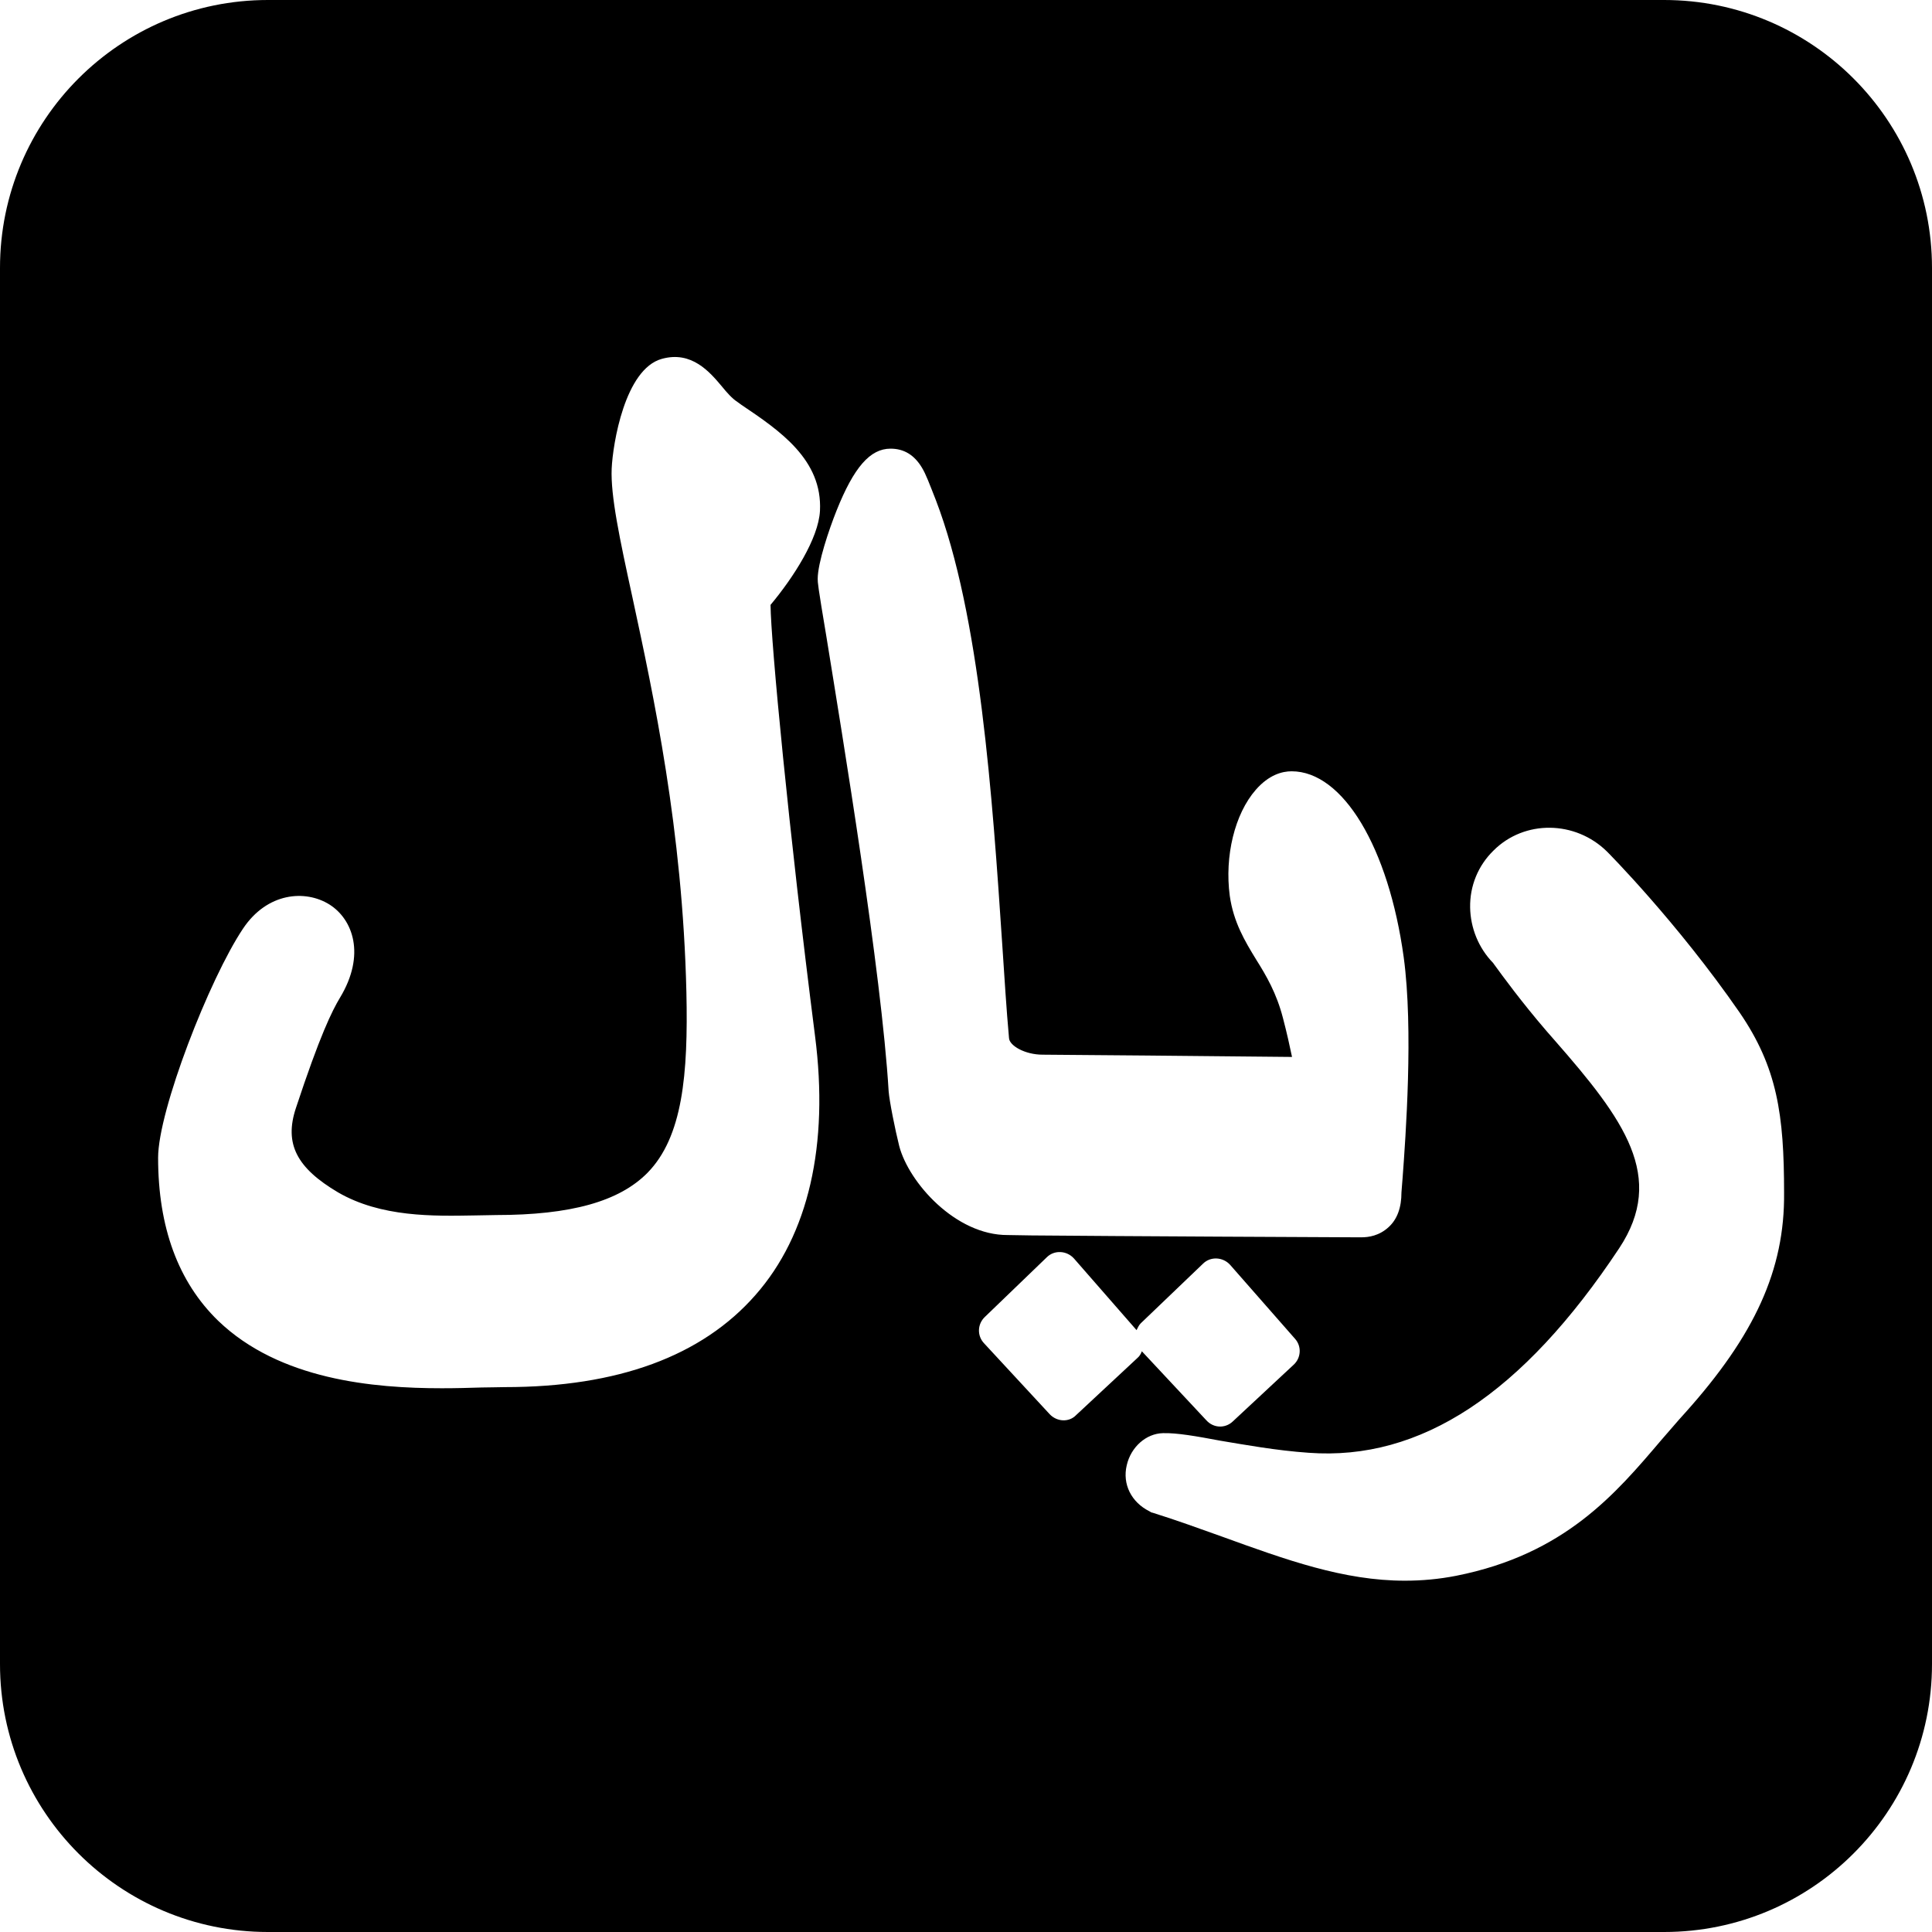 <?xml version="1.0" encoding="utf-8"?>
<!-- Generator: Adobe Illustrator 21.1.0, SVG Export Plug-In . SVG Version: 6.00 Build 0)  -->
<svg version="1.1" id="Layer_1" xmlns="http://www.w3.org/2000/svg" xmlns:xlink="http://www.w3.org/1999/xlink" x="0px" y="0px"
	 viewBox="0 0 512 512" style="enable-background:new 0 0 512 512;" xml:space="preserve">
<path d="M441,0H71C31.8,0,0,31.8,0,71v370c0,39.2,31.8,71,71,71h370c39.2,0,71-31.8,71-71V71C512,31.8,480.2,0,441,0z M200.2,343.2
	c-14.2,16.2-36.5,24.4-66.4,24.4c-1.7,0-3.8,0.1-6.2,0.1c-3.1,0.1-6.7,0.2-10.5,0.2c-18.1,0-43-2.2-59.3-17.9
	c-10.6-10.3-15.9-24.8-15.9-43.2c0-12.5,13.6-47.4,22.5-60.7c6.4-9.6,16.5-10.4,22.9-6.4c6.2,3.9,9.7,13.3,2.8,24.7
	c-2.1,3.5-5.3,9.9-11.7,29.3c-3.1,9.4,0.2,15.8,11.2,22.3c11.4,6.6,25.2,6.3,36.3,6.1c2,0,3.7-0.1,5.5-0.1
	c19.9,0,32.7-3.6,40.2-11.2c9.3-9.5,10.8-26,10.3-47.9c-1-43-8.7-78.6-14.3-104.6c-3.4-15.6-5.8-26.9-5.5-34.1
	c0.3-6.6,3.5-26.4,13.3-29.1c7.9-2.2,12.7,3.5,15.9,7.3c1.3,1.6,2.7,3.2,4.1,4.1l1.1,0.8c10.1,6.8,21.5,14.5,20.8,28.1
	c-0.4,7.3-7,17.6-13.1,24.9c0.1,9.9,4.8,59.5,11.8,114.3C219.7,303.4,214.3,327.2,200.2,343.2z M238.3,303.7
	c-1.1-4.4-2.6-11.9-2.8-14.5c-1.9-31.7-12.2-93.9-16.5-120.5c-2.3-13.7-2.3-14.3-2.3-15.3c0-4.2,3-13.1,5-18.1
	c4.6-11.5,8.9-16.4,14.3-16.4c3.6,0,6.3,1.7,8.3,5c1.1,1.8,2,4.3,3.7,8.6c11.7,30.5,15,78.8,17.6,117.7c0.6,8.9,1.1,17.2,1.8,24.9
	c0.1,2,4.2,4.4,8.9,4.4c3.3,0,47.7,0.4,66.1,0.6c-0.6-2.9-1.4-6.5-2.4-10.3c-1.7-6.6-4.4-11.2-7.1-15.5c-3-4.9-6-9.9-7-16.9
	c-1.4-10.5,1.3-21.7,6.9-28.1c3.5-4,7-4.9,9.5-4.9c13.6,0,25.7,20.2,29.7,49.3c2.6,19.1,0.5,47.7-0.3,58.5c-0.1,1.6-0.3,3.4-0.3,3.8
	c0,4-1.1,7.1-3.4,9.2c-2.5,2.3-5.3,2.7-7.2,2.7h-1c-0.1,0-0.2,0-0.2,0c-2.6,0-65.5-0.3-86.3-0.5l-6.2-0.1
	C253.2,327.4,240.8,313.3,238.3,303.7z M278.2,374.8l-17.4-18.8c-1.9-2-1.8-5.1,0.2-7l16.4-15.8c2-2,5.3-1.8,7.2,0.3l16.6,19
	c0.3-0.6,0.6-1.3,1.1-1.8l16.5-15.8c2-2,5.3-1.8,7.2,0.3l17.2,19.6c1.8,2,1.6,5.1-0.4,6.9l-16.1,15c-2,1.9-5.1,1.8-7-0.3l-17.1-18.3
	c-0.3,0.8-0.6,1.3-1.3,1.9l-16.1,15C283.3,377,280.1,376.8,278.2,374.8z M446.5,374.5c-2.1,2.3-4.1,4.7-6.3,7.2
	c-12,14.1-25.5,30.2-54.3,35.9c-4.6,0.9-9.1,1.3-13.6,1.3c-16.2,0-31.4-5.5-48.5-11.7c-5.9-2.1-11.9-4.3-18.3-6.3l-0.4-0.1l-0.5-0.3
	c-4.8-2.4-7.2-7.2-6-12.2c1.1-4.8,5.1-8.4,9.6-8.5c3.7-0.1,8.8,0.8,15.2,2c6.6,1.1,14.8,2.6,23.4,3.2c29.7,2.2,56.7-15.6,82.3-54.2
	c12.5-18.9,1.3-34.1-17.1-55.1c-0.7-0.8-1.4-1.6-2.1-2.4c-6.8-7.9-11.8-14.8-13.7-17.4c-0.2-0.3-0.4-0.5-0.5-0.7
	c-3.9-4-6-9.3-6.1-14.7c-0.1-5.7,2.1-11.1,6.2-15.1c8.2-8.2,21.7-8,30.1,0.3c0.2,0.2,18.5,18.6,35.1,42.6
	c10,14.6,11.8,27.1,11.8,47.8C473,336.5,465,353.9,446.5,374.5z"/>
</svg>
